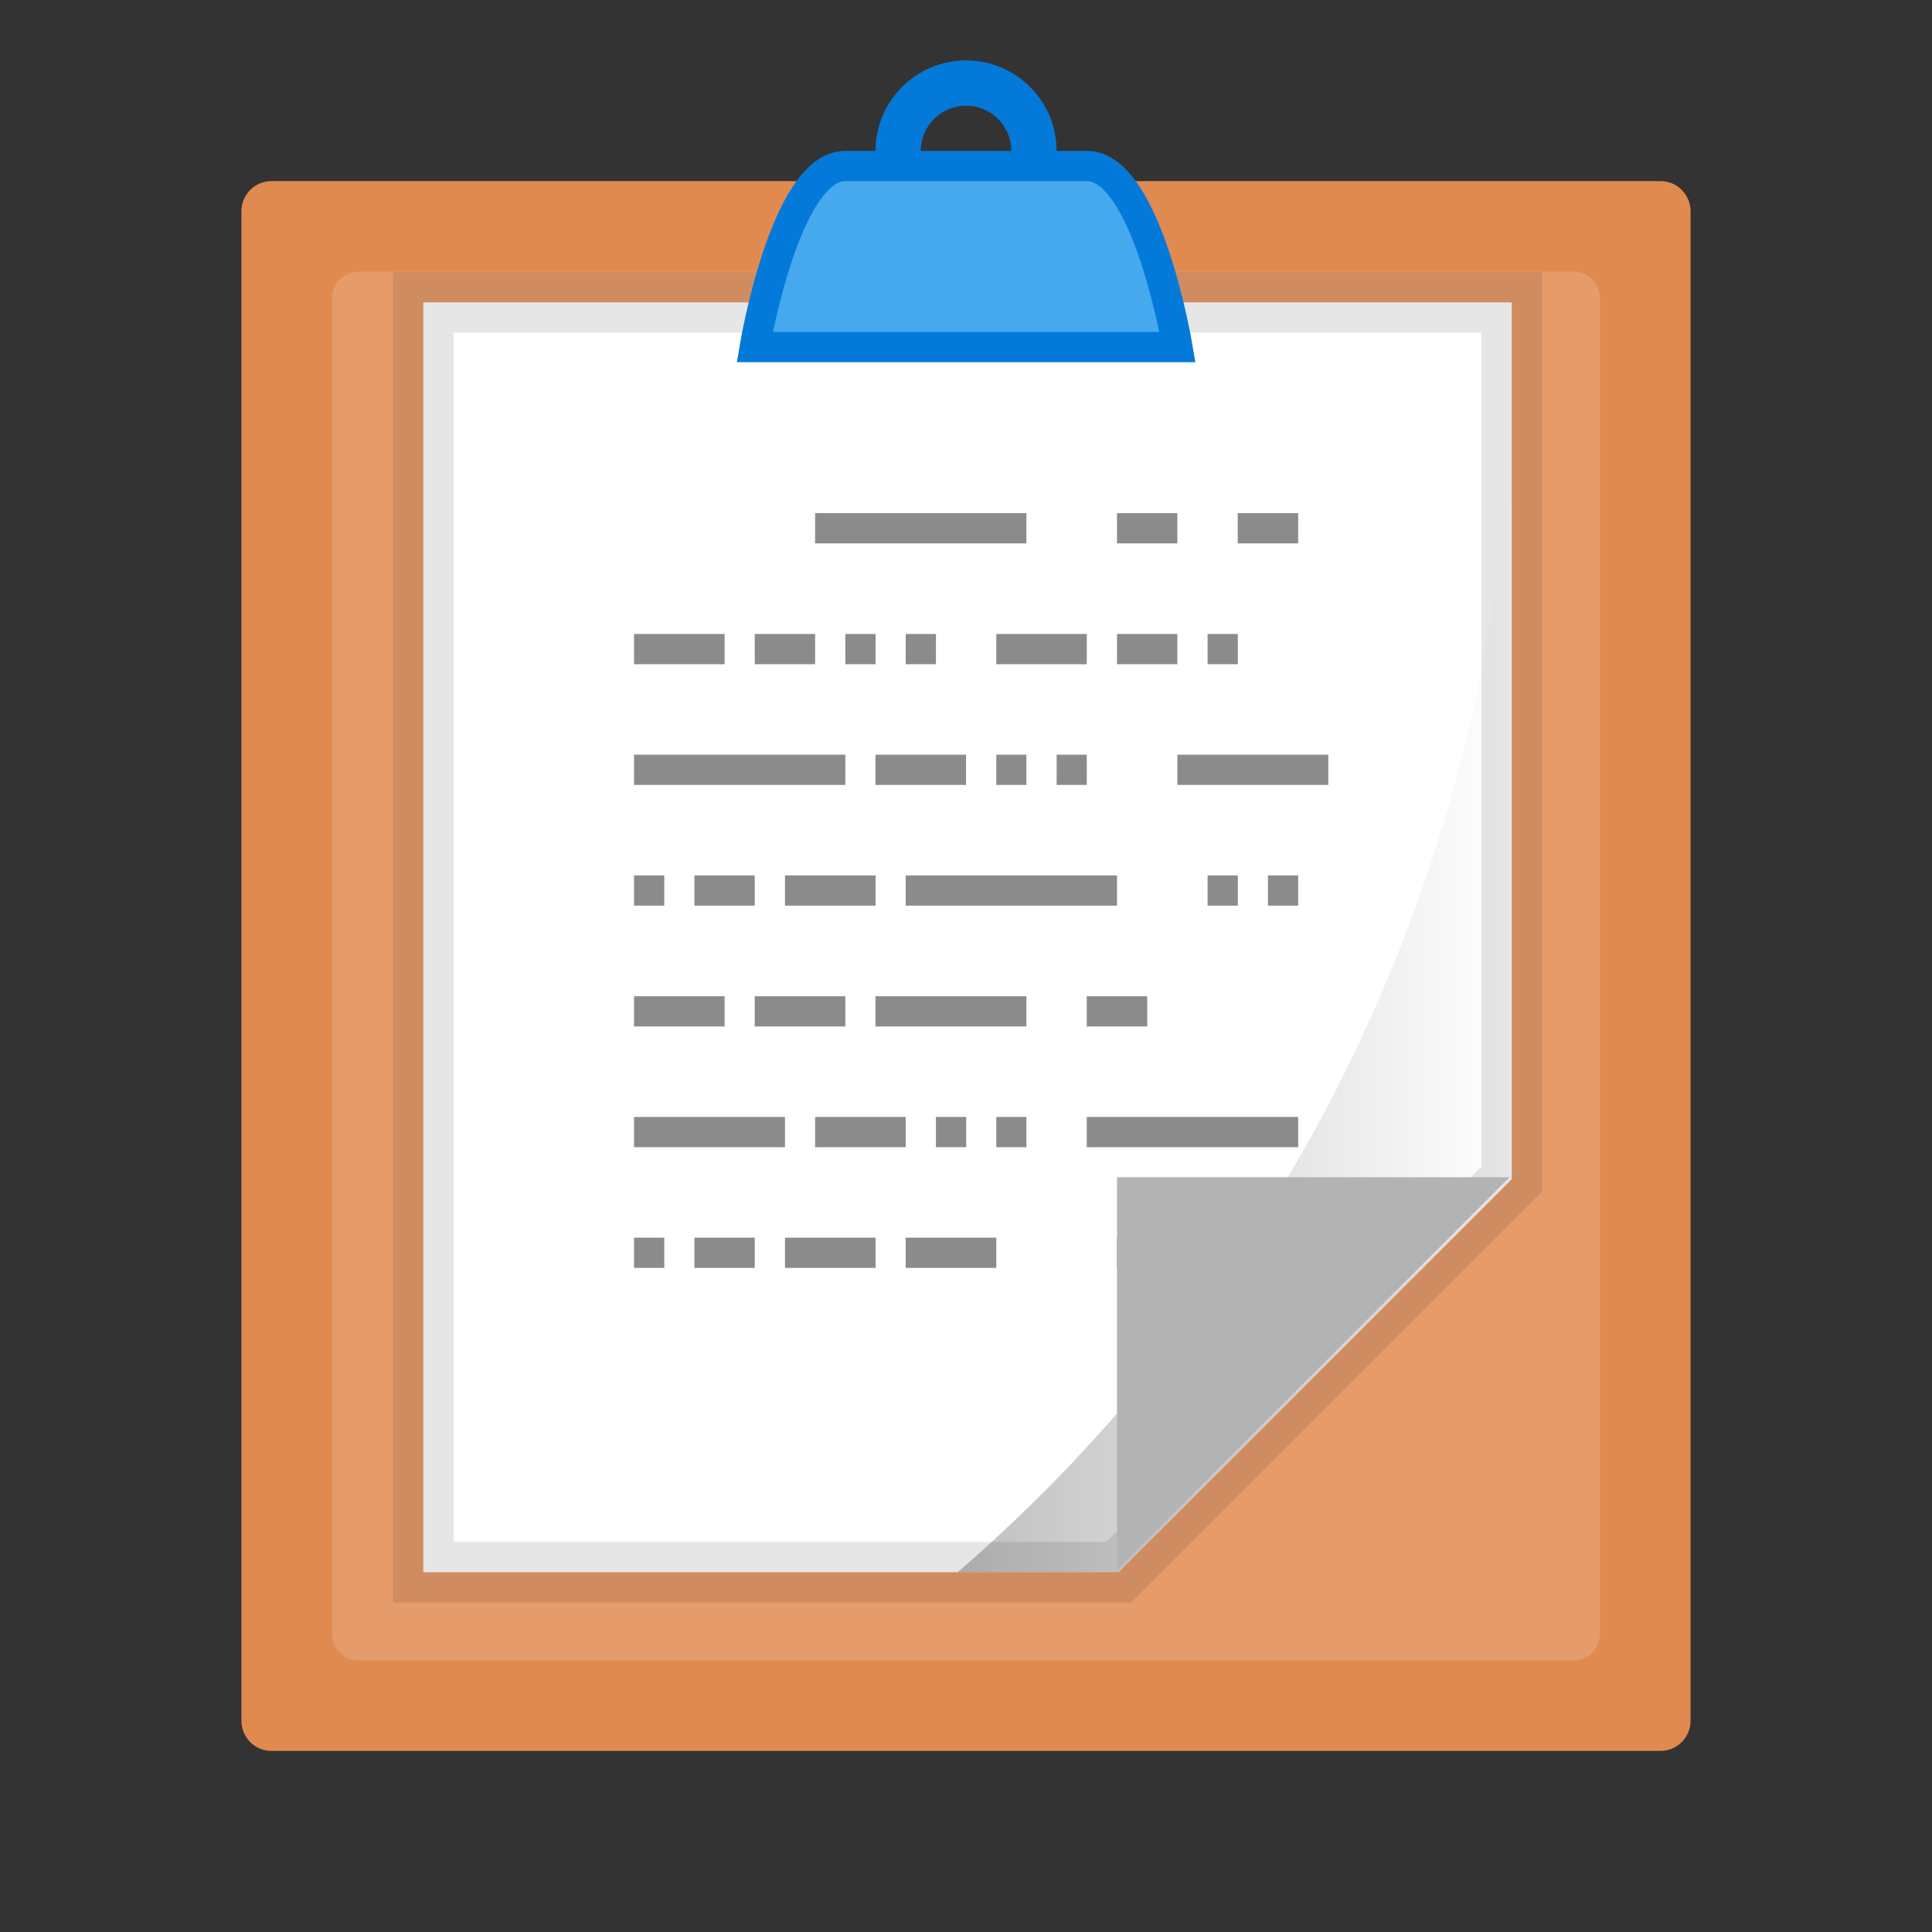 <?xml version="1.0" encoding="UTF-8" standalone="no"?>
<!-- Created with Inkscape (http://www.inkscape.org/) -->

<svg
   xmlns:dc="http://purl.org/dc/elements/1.1/"
   xmlns:cc="http://creativecommons.org/ns#"
   xmlns:rdf="http://www.w3.org/1999/02/22-rdf-syntax-ns#"
   xmlns:svg="http://www.w3.org/2000/svg"
   xmlns="http://www.w3.org/2000/svg"
   xmlns:xlink="http://www.w3.org/1999/xlink"
   xmlns:sodipodi="http://sodipodi.sourceforge.net/DTD/sodipodi-0.dtd"
   xmlns:inkscape="http://www.inkscape.org/namespaces/inkscape"
   width="64"
   height="64"
   viewBox="0 0 16.933 16.933"
   version="1.1"
   id="svg4572"
   inkscape:version="0.92.2 2405546, 2018-03-11"
   sodipodi:docname="accessories-thesaurus.svg">
  <rect x="0" y="0" width="16.933" height="16.933" fill="#333333" stroke="none"/>
  <title
     id="title4611">Canvas icon theme</title>
  <defs
     id="defs4566">
    <linearGradient
       inkscape:collect="always"
       id="linearGradient1024">
      <stop
         style="stop-color:#000000;stop-opacity:1;"
         offset="0"
         id="stop1020" />
      <stop
         style="stop-color:#000000;stop-opacity:0;"
         offset="1"
         id="stop1022" />
    </linearGradient>
    <linearGradient
       inkscape:collect="always"
       xlink:href="#linearGradient1024"
       id="linearGradient1026"
       x1="31.672"
       y1="31"
       x2="50"
       y2="31"
       gradientUnits="userSpaceOnUse" />
  </defs>
  <sodipodi:namedview
     id="base"
     pagecolor="#ffffff"
     bordercolor="#666666"
     borderopacity="1.0"
     inkscape:pageopacity="0.0"
     inkscape:pageshadow="2"
     inkscape:zoom="2.8284271"
     inkscape:cx="-5.9972079"
     inkscape:cy="41.256462"
     inkscape:document-units="px"
     inkscape:current-layer="layer1"
     showgrid="true"
     units="px"
     width="64px"
     showguides="true"
     inkscape:guide-bbox="true"
     inkscape:window-width="693"
     inkscape:window-height="450"
     inkscape:window-x="971"
     inkscape:window-y="432"
     inkscape:window-maximized="0"
     inkscape:snap-bbox="true"
     inkscape:bbox-nodes="true"
     inkscape:snap-bbox-edge-midpoints="false"
     inkscape:snap-nodes="false"
     inkscape:snap-global="true">
    <inkscape:grid
       type="xygrid"
       id="grid4582" />
    <sodipodi:guide
       position="1.058,15.875"
       orientation="0,1"
       id="guide4584"
       inkscape:locked="false" />
    <sodipodi:guide
       position="1.058,1.058"
       orientation="1,0"
       id="guide4586"
       inkscape:locked="false" />
    <sodipodi:guide
       position="15.875,15.875"
       orientation="1,0"
       id="guide4588"
       inkscape:locked="false" />
    <sodipodi:guide
       position="1.058,1.058"
       orientation="0,1"
       id="guide4590"
       inkscape:locked="false" />
    <sodipodi:guide
       position="8.467,8.467"
       orientation="0,1"
       id="guide822"
       inkscape:locked="false" />
    <sodipodi:guide
       position="8.467,8.467"
       orientation="1,0"
       id="guide824"
       inkscape:locked="false" />
  </sodipodi:namedview>
  <g
     inkscape:label="Layer 1"
     inkscape:groupmode="layer"
     id="layer1"
     transform="translate(0,-280.067)">
    <path
       style="opacity:1;fill:#e18a50;fill-opacity:1;stroke:none;stroke-width:0.529;stroke-miterlimit:4;stroke-dasharray:none;stroke-opacity:0.039;paint-order:fill markers stroke"
       d="m 2.381,281.654 h 12.171 c 0.147,0 0.265,0.118 0.265,0.265 v 13.229 c 0,0.147 -0.118,0.265 -0.265,0.265 H 2.381 c -0.147,0 -0.265,-0.118 -0.265,-0.265 v -13.229 c 0,-0.147 0.118,-0.265 0.265,-0.265 z"
       id="rect821" />
    <path
       id="path163"
       d="M 3.142,282.448 H 13.791 c 0.128,0 0.232,0.104 0.232,0.234 v 11.703 c 0,0.13 -0.103,0.234 -0.232,0.234 H 3.142 c -0.128,0 -0.232,-0.104 -0.232,-0.234 v -11.703 c 0,-0.13 0.103,-0.234 0.232,-0.234 z"
       style="opacity:0.15;fill:#ffffff;fill-opacity:1;stroke:none;stroke-width:0.529;stroke-miterlimit:4;stroke-dasharray:none;stroke-opacity:0.039;paint-order:fill markers stroke"
       inkscape:connector-curvature="0" />
    <ellipse
       style="opacity:1;fill:none;fill-opacity:1;stroke:#037ad9;stroke-width:0.397;stroke-linejoin:bevel;stroke-miterlimit:4;stroke-dasharray:none;stroke-dashoffset:0;stroke-opacity:1"
       id="path3317"
       cx="8.467"
       cy="281.39"
       rx="0.595"
       ry="0.595" />
    <path
       style="opacity:1;fill:#ffffff;fill-opacity:1;stroke:#000000;stroke-width:2;stroke-linecap:round;stroke-linejoin:miter;stroke-miterlimit:4;stroke-dasharray:none;stroke-opacity:0.098;paint-order:markers stroke fill"
       d="M 14,10 V 52 L 37,52 50,39 50,10 Z"
       transform="matrix(0.265,0,0,0.265,0,280.067)"
       id="rect165"
       inkscape:connector-curvature="0"
       sodipodi:nodetypes="cccccc" />
    <path
       style="fill:#46a9ee;fill-opacity:1;fill-rule:evenodd;stroke:#037ad9;stroke-width:0.265px;stroke-linecap:butt;stroke-linejoin:miter;stroke-opacity:1"
       d="m 6.615,283.109 c 0,0 0.265,-1.587 0.794,-1.587 h 2.117 c 0.529,0 0.794,1.587 0.794,1.587 z"
       id="path3315"
       inkscape:connector-curvature="0"
       sodipodi:nodetypes="ccccc" />
    <g
       id="g1007"
       transform="translate(0.265,-0.132)">
      <path
         style="fill:#000000;fill-opacity:0.961;fill-rule:evenodd;stroke:#878787;stroke-width:0.265px;stroke-linecap:butt;stroke-linejoin:miter;stroke-opacity:0.961"
         d="M 6.879,284.829 H 8.731"
         id="path3301"
         inkscape:connector-curvature="0" />
      <path
         inkscape:connector-curvature="0"
         id="path3303"
         d="m 5.292,285.888 h 0.794"
         style="fill:#000000;fill-opacity:0.961;fill-rule:evenodd;stroke:#878787;stroke-width:0.265px;stroke-linecap:butt;stroke-linejoin:miter;stroke-opacity:0.961" />
      <path
         style="fill:#000000;fill-opacity:0.961;fill-rule:evenodd;stroke:#878787;stroke-width:0.265px;stroke-linecap:butt;stroke-linejoin:miter;stroke-opacity:0.961"
         d="M 8.467,285.888 H 9.26"
         id="path3319"
         inkscape:connector-curvature="0" />
      <path
         inkscape:connector-curvature="0"
         id="path3321"
         d="m 7.408,286.946 h 0.794"
         style="fill:#000000;fill-opacity:0.961;fill-rule:evenodd;stroke:#878787;stroke-width:0.265px;stroke-linecap:butt;stroke-linejoin:miter;stroke-opacity:0.961" />
      <path
         style="fill:#000000;fill-opacity:0.961;fill-rule:evenodd;stroke:#878787;stroke-width:0.265px;stroke-linecap:butt;stroke-linejoin:miter;stroke-opacity:0.961"
         d="m 6.615,288.004 h 0.794"
         id="path3323"
         inkscape:connector-curvature="0" />
      <path
         inkscape:connector-curvature="0"
         id="path3325"
         d="m 6.35,289.063 h 0.794"
         style="fill:#000000;fill-opacity:0.961;fill-rule:evenodd;stroke:#878787;stroke-width:0.265px;stroke-linecap:butt;stroke-linejoin:miter;stroke-opacity:0.961" />
      <path
         inkscape:connector-curvature="0"
         id="path3329"
         d="m 6.35,285.888 h 0.529"
         style="fill:#000000;fill-opacity:0.961;fill-rule:evenodd;stroke:#878787;stroke-width:0.265px;stroke-linecap:butt;stroke-linejoin:miter;stroke-opacity:0.961" />
      <path
         inkscape:connector-curvature="0"
         id="path3331"
         d="m 5.292,286.946 h 1.852"
         style="fill:#000000;fill-opacity:0.961;fill-rule:evenodd;stroke:#878787;stroke-width:0.265px;stroke-linecap:butt;stroke-linejoin:miter;stroke-opacity:0.961" />
      <path
         style="fill:#000000;fill-opacity:0.961;fill-rule:evenodd;stroke:#878787;stroke-width:0.265px;stroke-linecap:butt;stroke-linejoin:miter;stroke-opacity:0.961"
         d="M 7.673,288.004 H 9.525"
         id="path3333"
         inkscape:connector-curvature="0" />
      <path
         style="fill:#000000;fill-opacity:0.961;fill-rule:evenodd;stroke:#878787;stroke-width:0.265px;stroke-linecap:butt;stroke-linejoin:miter;stroke-opacity:0.961"
         d="m 5.821,288.004 h 0.529"
         id="path3335"
         inkscape:connector-curvature="0" />
      <path
         inkscape:connector-curvature="0"
         id="path3337"
         d="M 7.408,289.063 H 8.731"
         style="fill:#000000;fill-opacity:0.961;fill-rule:evenodd;stroke:#878787;stroke-width:0.265px;stroke-linecap:butt;stroke-linejoin:miter;stroke-opacity:0.961" />
      <path
         style="fill:#000000;fill-opacity:0.961;fill-rule:evenodd;stroke:#878787;stroke-width:0.265px;stroke-linecap:butt;stroke-linejoin:miter;stroke-opacity:0.961"
         d="m 5.292,289.063 h 0.794"
         id="path3339"
         inkscape:connector-curvature="0" />
      <path
         inkscape:connector-curvature="0"
         id="path3341"
         d="m 5.292,288.004 h 0.265"
         style="fill:#000000;fill-opacity:0.961;fill-rule:evenodd;stroke:#878787;stroke-width:0.265px;stroke-linecap:butt;stroke-linejoin:miter;stroke-opacity:0.961" />
      <path
         style="fill:#000000;fill-opacity:0.961;fill-rule:evenodd;stroke:#878787;stroke-width:0.265px;stroke-linecap:butt;stroke-linejoin:miter;stroke-opacity:0.961"
         d="m 7.144,285.888 h 0.265"
         id="path3343"
         inkscape:connector-curvature="0" />
      <path
         inkscape:connector-curvature="0"
         id="path3347"
         d="M 9.26,289.063 H 9.79"
         style="fill:#000000;fill-opacity:0.961;fill-rule:evenodd;stroke:#878787;stroke-width:0.265px;stroke-linecap:butt;stroke-linejoin:miter;stroke-opacity:0.961" />
      <path
         inkscape:connector-curvature="0"
         id="path3349"
         d="m 7.673,285.888 h 0.265"
         style="fill:#000000;fill-opacity:0.961;fill-rule:evenodd;stroke:#878787;stroke-width:0.265px;stroke-linecap:butt;stroke-linejoin:miter;stroke-opacity:0.961" />
      <path
         style="fill:#000000;fill-opacity:0.961;fill-rule:evenodd;stroke:#878787;stroke-width:0.265px;stroke-linecap:butt;stroke-linejoin:miter;stroke-opacity:0.961"
         d="M 8.467,286.946 H 8.731"
         id="path3351"
         inkscape:connector-curvature="0" />
      <path
         inkscape:connector-curvature="0"
         id="path3353"
         d="M 8.996,286.946 H 9.26"
         style="fill:#000000;fill-opacity:0.961;fill-rule:evenodd;stroke:#878787;stroke-width:0.265px;stroke-linecap:butt;stroke-linejoin:miter;stroke-opacity:0.961" />
      <path
         inkscape:connector-curvature="0"
         id="path3355"
         d="M 9.525,284.829 H 10.054"
         style="fill:#000000;fill-opacity:0.961;fill-rule:evenodd;stroke:#878787;stroke-width:0.265px;stroke-linecap:butt;stroke-linejoin:miter;stroke-opacity:0.961" />
      <path
         inkscape:connector-curvature="0"
         id="path3328"
         d="M 9.525,291.179 H 10.848"
         style="fill:#000000;fill-opacity:0.961;fill-rule:evenodd;stroke:#878787;stroke-width:0.265px;stroke-linecap:butt;stroke-linejoin:miter;stroke-opacity:0.961" />
      <path
         style="fill:#000000;fill-opacity:0.961;fill-rule:evenodd;stroke:#878787;stroke-width:0.265px;stroke-linecap:butt;stroke-linejoin:miter;stroke-opacity:0.961"
         d="M 9.525,285.888 H 10.054"
         id="path3300"
         inkscape:connector-curvature="0" />
      <path
         style="fill:#000000;fill-opacity:0.961;fill-rule:evenodd;stroke:#878787;stroke-width:0.265px;stroke-linecap:butt;stroke-linejoin:miter;stroke-opacity:0.961"
         d="m 10.054,286.946 h 1.323"
         id="path3302"
         inkscape:connector-curvature="0" />
      <path
         inkscape:connector-curvature="0"
         id="path3304"
         d="m 10.319,288.004 h 0.265"
         style="fill:#000000;fill-opacity:0.961;fill-rule:evenodd;stroke:#878787;stroke-width:0.265px;stroke-linecap:butt;stroke-linejoin:miter;stroke-opacity:0.961" />
      <path
         style="fill:#000000;fill-opacity:0.961;fill-rule:evenodd;stroke:#878787;stroke-width:0.265px;stroke-linecap:butt;stroke-linejoin:miter;stroke-opacity:0.961"
         d="m 10.848,288.004 h 0.265"
         id="path3306"
         inkscape:connector-curvature="0" />
      <path
         style="fill:#000000;fill-opacity:0.961;fill-rule:evenodd;stroke:#878787;stroke-width:0.265px;stroke-linecap:butt;stroke-linejoin:miter;stroke-opacity:0.961"
         d="m 10.319,285.888 h 0.265"
         id="path3308"
         inkscape:connector-curvature="0" />
      <path
         style="fill:#000000;fill-opacity:0.961;fill-rule:evenodd;stroke:#878787;stroke-width:0.265px;stroke-linecap:butt;stroke-linejoin:miter;stroke-opacity:0.961"
         d="m 6.879,290.121 h 0.794"
         id="path3310"
         inkscape:connector-curvature="0" />
      <path
         inkscape:connector-curvature="0"
         id="path3312"
         d="m 6.615,291.179 h 0.794"
         style="fill:#000000;fill-opacity:0.961;fill-rule:evenodd;stroke:#878787;stroke-width:0.265px;stroke-linecap:butt;stroke-linejoin:miter;stroke-opacity:0.961" />
      <path
         style="fill:#000000;fill-opacity:0.961;fill-rule:evenodd;stroke:#878787;stroke-width:0.265px;stroke-linecap:butt;stroke-linejoin:miter;stroke-opacity:0.961"
         d="m 5.292,290.121 h 1.323"
         id="path3314"
         inkscape:connector-curvature="0" />
      <path
         inkscape:connector-curvature="0"
         id="path3316"
         d="M 9.26,290.121 H 11.113"
         style="fill:#000000;fill-opacity:0.961;fill-rule:evenodd;stroke:#878787;stroke-width:0.265px;stroke-linecap:butt;stroke-linejoin:miter;stroke-opacity:0.961" />
      <path
         inkscape:connector-curvature="0"
         id="path3318"
         d="m 5.821,291.179 h 0.529"
         style="fill:#000000;fill-opacity:0.961;fill-rule:evenodd;stroke:#878787;stroke-width:0.265px;stroke-linecap:butt;stroke-linejoin:miter;stroke-opacity:0.961" />
      <path
         style="fill:#000000;fill-opacity:0.961;fill-rule:evenodd;stroke:#878787;stroke-width:0.265px;stroke-linecap:butt;stroke-linejoin:miter;stroke-opacity:0.961"
         d="m 5.292,291.179 h 0.265"
         id="path3320"
         inkscape:connector-curvature="0" />
      <path
         inkscape:connector-curvature="0"
         id="path3322"
         d="m 7.938,290.121 h 0.265"
         style="fill:#000000;fill-opacity:0.961;fill-rule:evenodd;stroke:#878787;stroke-width:0.265px;stroke-linecap:butt;stroke-linejoin:miter;stroke-opacity:0.961" />
      <path
         style="fill:#000000;fill-opacity:0.961;fill-rule:evenodd;stroke:#878787;stroke-width:0.265px;stroke-linecap:butt;stroke-linejoin:miter;stroke-opacity:0.961"
         d="M 8.467,290.121 H 8.731"
         id="path3324"
         inkscape:connector-curvature="0" />
      <path
         style="fill:#000000;fill-opacity:0.961;fill-rule:evenodd;stroke:#878787;stroke-width:0.265px;stroke-linecap:butt;stroke-linejoin:miter;stroke-opacity:0.961"
         d="m 7.673,291.179 h 0.794"
         id="path3326"
         inkscape:connector-curvature="0" />
      <path
         inkscape:connector-curvature="0"
         id="path3330"
         d="M 10.583,284.829 H 11.113"
         style="fill:#000000;fill-opacity:0.961;fill-rule:evenodd;stroke:#878787;stroke-width:0.265px;stroke-linecap:butt;stroke-linejoin:miter;stroke-opacity:0.961" />
    </g>
    <path
       style="opacity:0.25;fill:url(#linearGradient1026);fill-opacity:1;stroke:none;stroke-width:2;stroke-linecap:round;stroke-linejoin:miter;stroke-miterlimit:4;stroke-dasharray:none;stroke-opacity:0.098;paint-order:markers stroke fill"
       d="M 49.93 10 A 53 53 0 0 1 50 12 L 50 10 L 49.93 10 z M 50 12 A 53 53 0 0 1 31.672 52 L 37 52 L 50 39 L 50 12 z "
       transform="matrix(0.265,0,0,0.265,0,280.067)"
       id="path1015" />
    <path
       style="opacity:1;fill:#b3b3b3;fill-opacity:1;stroke:none;stroke-width:0.529;stroke-linecap:round;stroke-linejoin:miter;stroke-miterlimit:4;stroke-dasharray:none;stroke-opacity:0.098;paint-order:markers stroke fill"
       d="m 9.79,290.385 3.44,0 -3.44,3.44 z"
       id="rect1012"
       inkscape:connector-curvature="0"
       sodipodi:nodetypes="cccc" />
  </g>
</svg>
